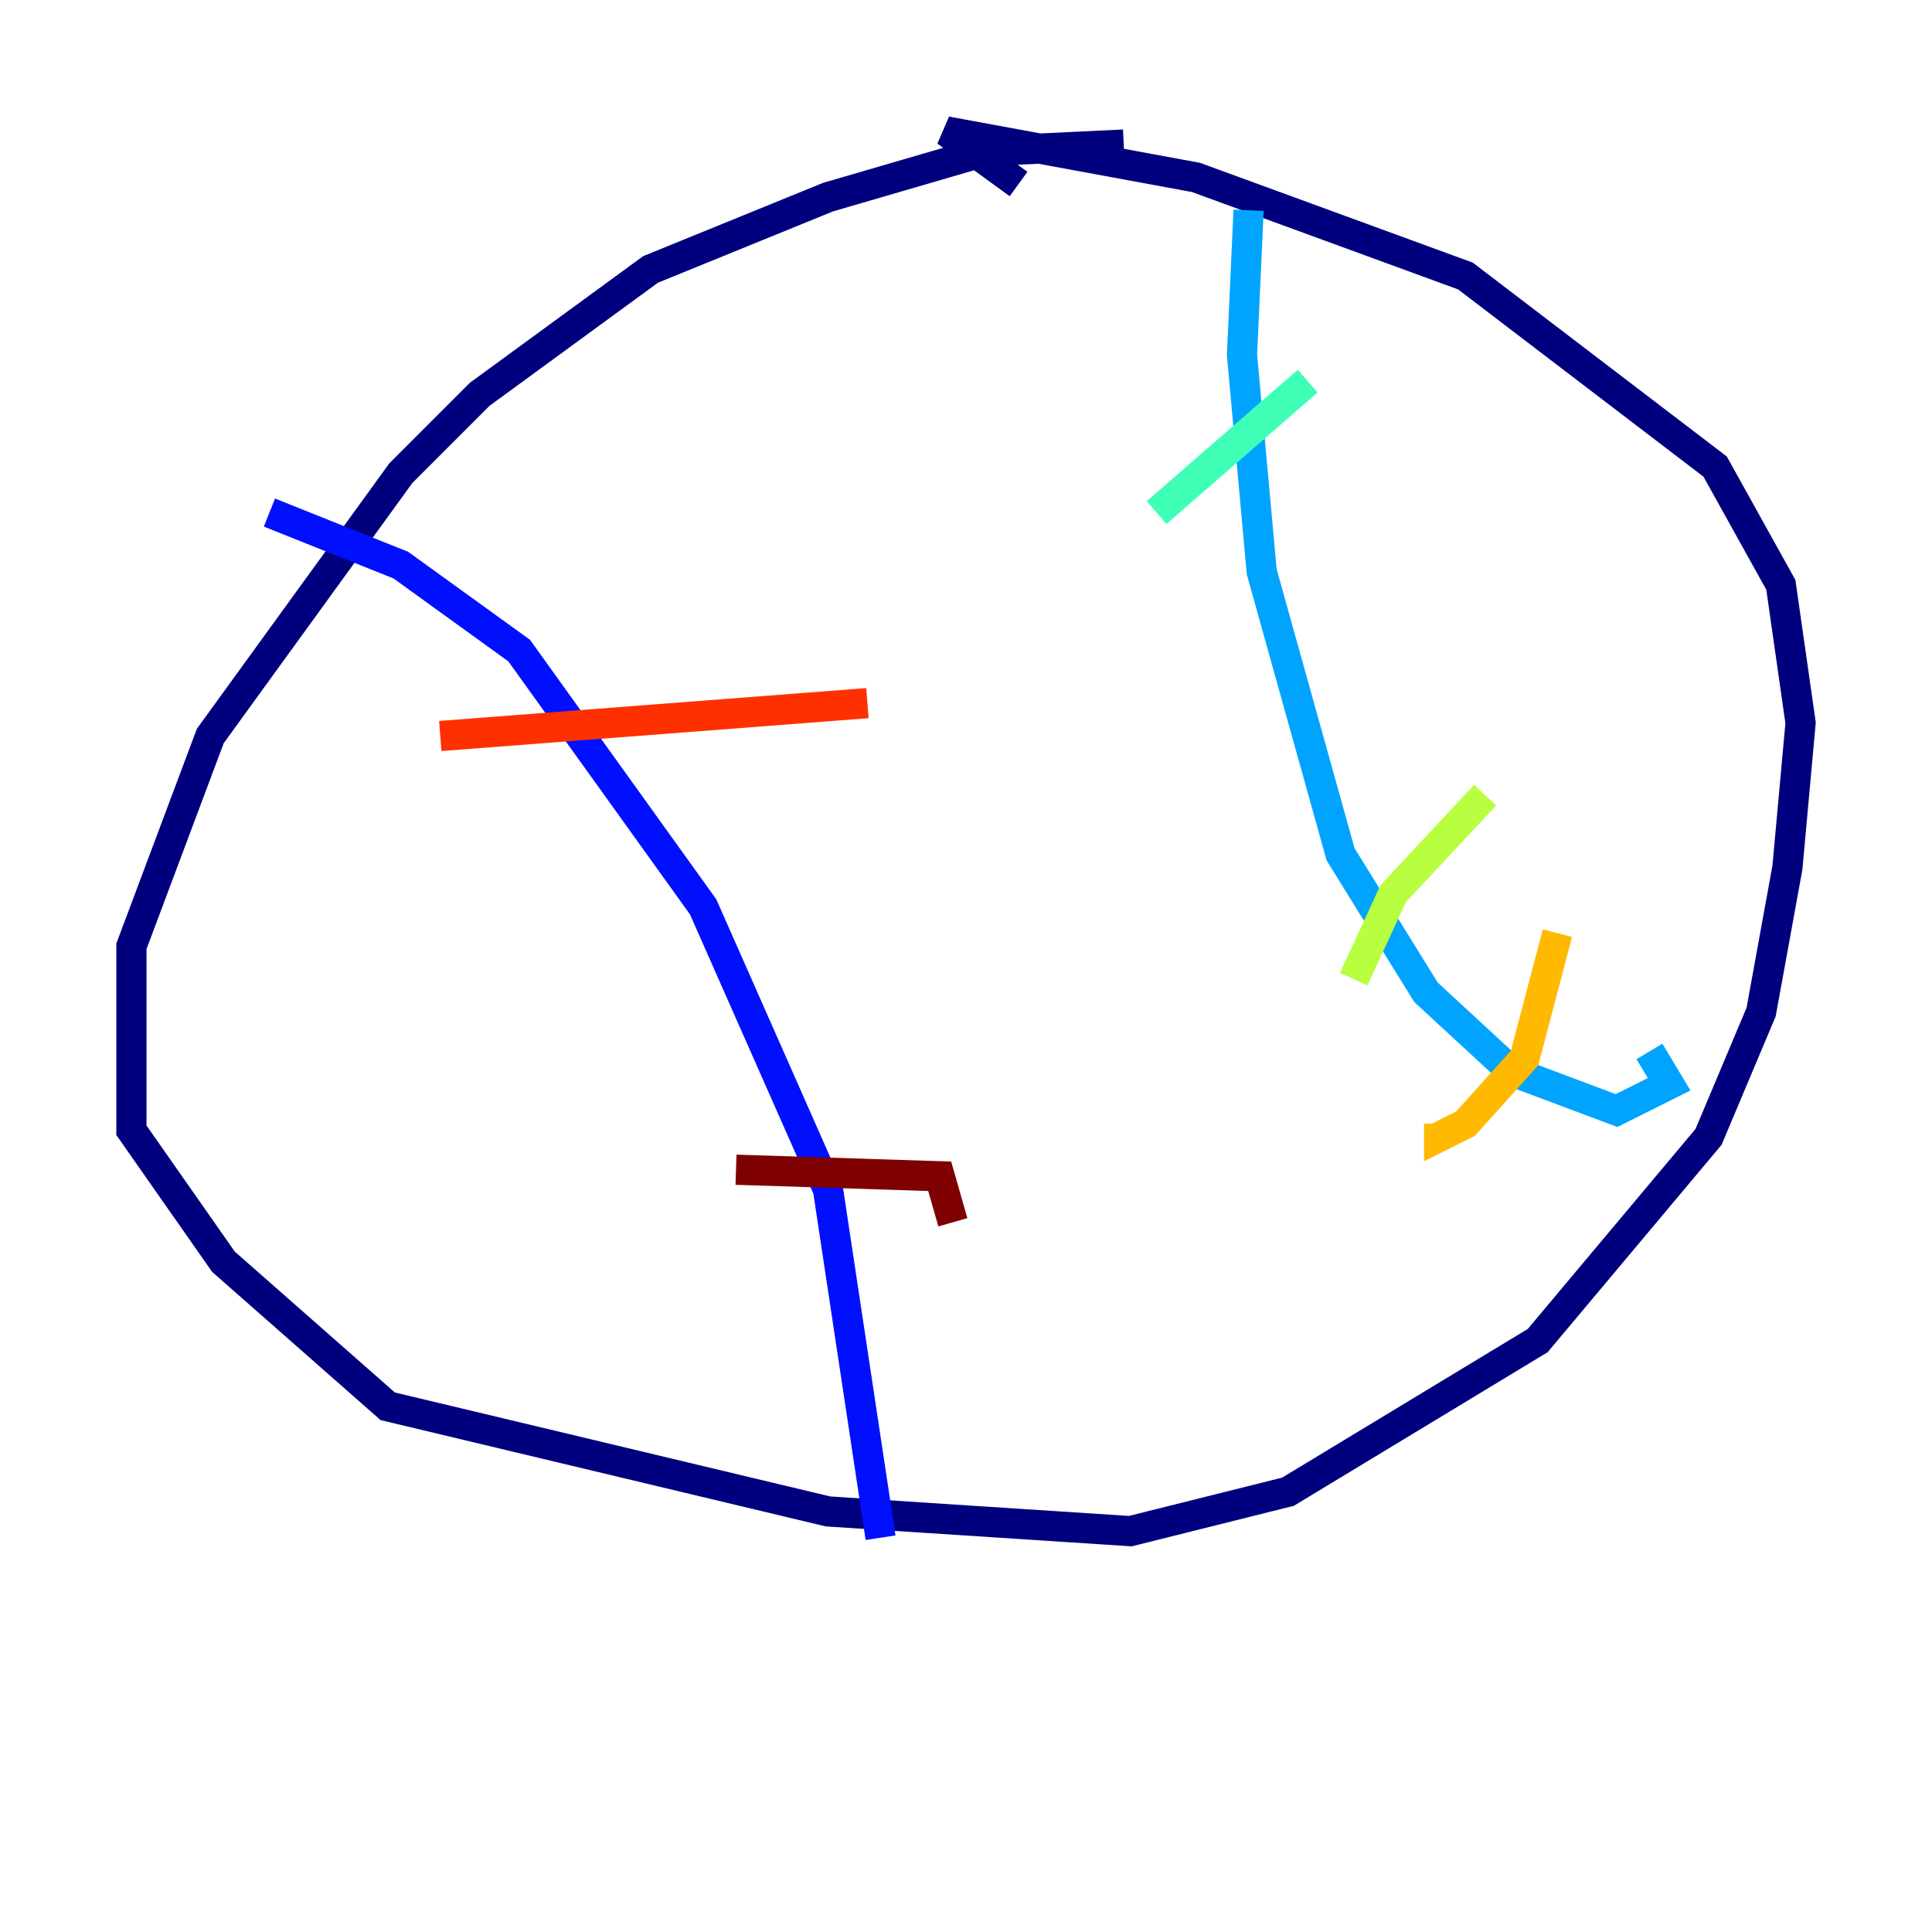 <?xml version="1.0" encoding="utf-8" ?>
<svg baseProfile="tiny" height="128" version="1.2" viewBox="0,0,128,128" width="128" xmlns="http://www.w3.org/2000/svg" xmlns:ev="http://www.w3.org/2001/xml-events" xmlns:xlink="http://www.w3.org/1999/xlink"><defs /><polyline fill="none" points="74.449,9.578 65.306,10.014 54.857,13.061 43.102,17.85 31.782,26.122 26.558,31.347 13.932,48.762 8.707,62.694 8.707,74.884 14.803,83.592 25.687,93.17 54.857,100.136 74.884,101.442 85.333,98.83 101.878,88.816 113.197,75.32 116.68,67.048 118.422,57.469 119.293,47.891 117.986,38.748 113.633,30.912 97.088,18.286 79.238,11.755 62.694,8.707 67.483,12.191" stroke="#00007f" stroke-width="2" /><polyline fill="none" points="17.85,33.959 26.558,37.442 34.395,43.102 46.585,60.082 54.857,78.803 58.34,101.878" stroke="#0010ff" stroke-width="2" /><polyline fill="none" points="82.721,13.932 82.286,23.51 83.592,37.878 88.816,56.599 94.476,65.742 100.136,70.966 107.102,73.578 110.585,71.837 109.279,69.66" stroke="#00a4ff" stroke-width="2" /><polyline fill="none" points="86.639,25.252 76.626,33.959" stroke="#3fffb7" stroke-width="2" /><polyline fill="none" points="98.395,52.68 92.299,59.211 89.687,64.871" stroke="#b7ff3f" stroke-width="2" /><polyline fill="none" points="103.184,61.823 101.007,70.095 97.088,74.449 95.347,75.32 95.347,74.449" stroke="#ffb900" stroke-width="2" /><polyline fill="none" points="29.17,48.762 57.469,46.585" stroke="#ff3000" stroke-width="2" /><polyline fill="none" points="48.762,77.497 62.258,77.932 63.129,80.98" stroke="#7f0000" stroke-width="2" /></svg>